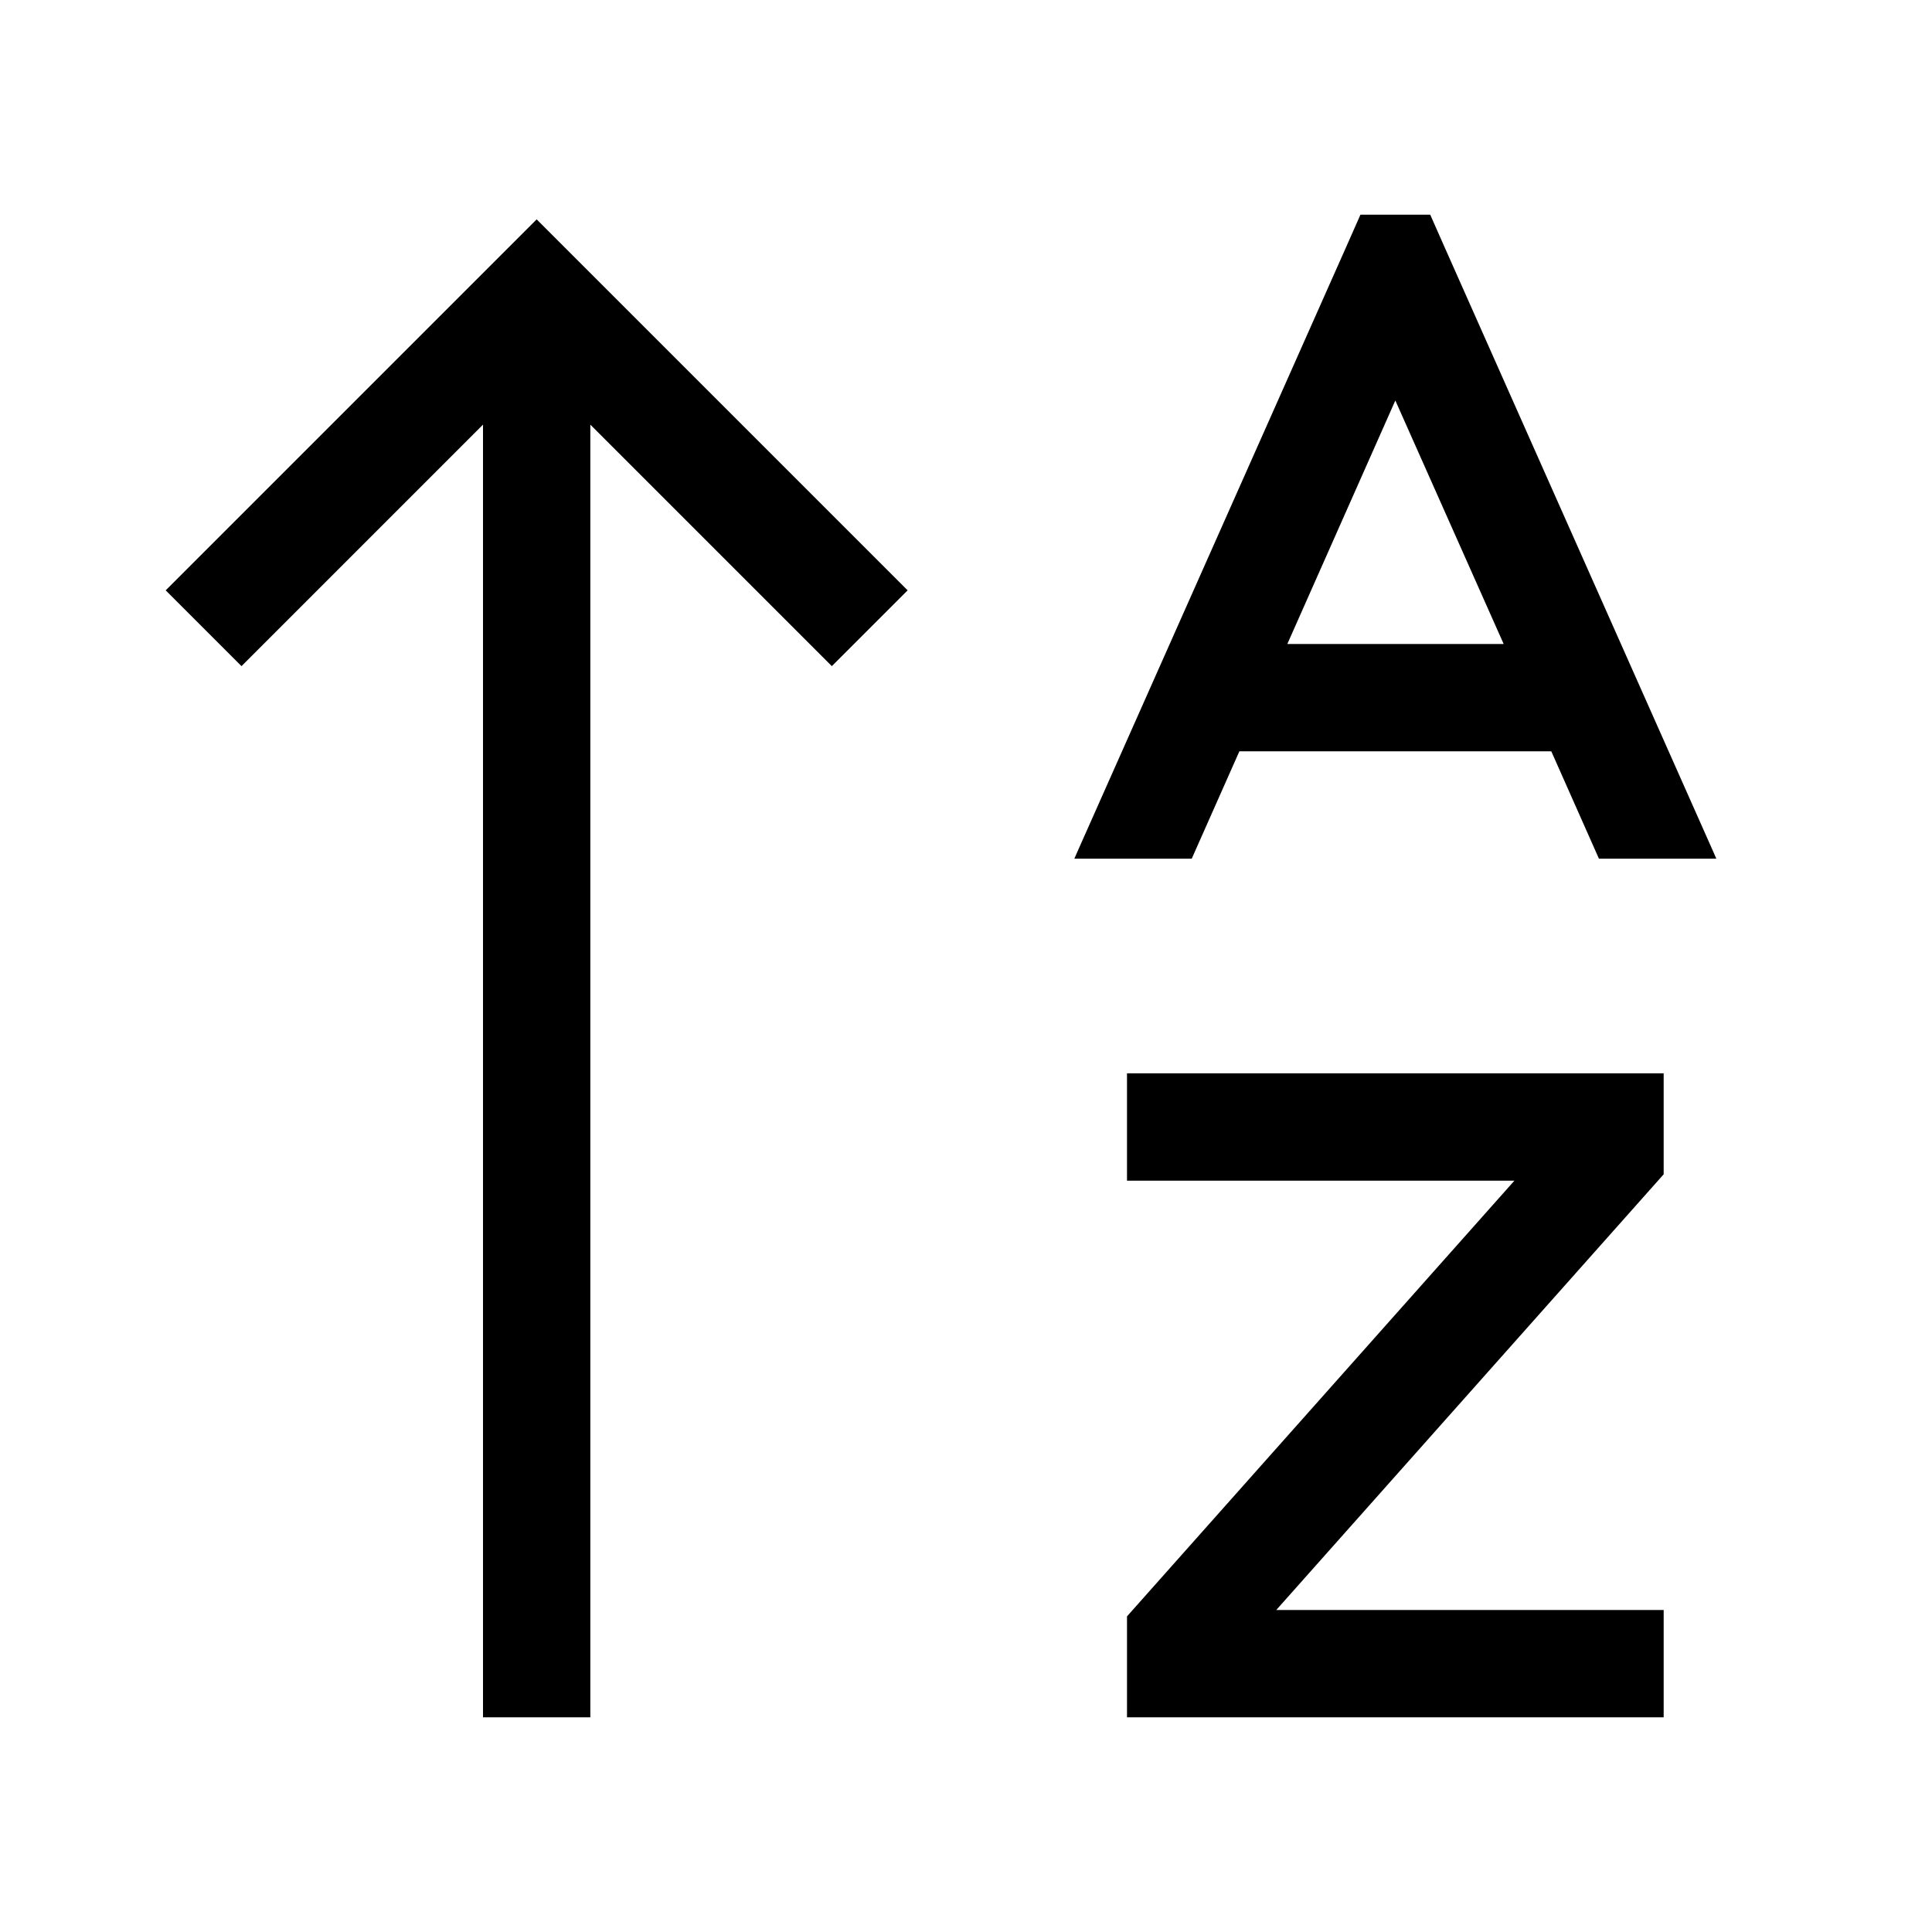 <svg xmlns="http://www.w3.org/2000/svg" width="24" height="24" viewBox="0 0 576 512">
    <path d="M405.6 32l-4.2 9.5-80 180-1.1 2.5 35 0 14.2-32 93 0 14.2 32 35 0-1.1-2.5-80-180L426.4 32l-20.8 0zm42.7 128l-64.5 0L416 87.4 448.3 160zM171.3 44.7L160 33.4 148.7 44.7l-88 88L49.4 144 72 166.6l11.3-11.3L144 94.6 144 464l0 16 32 0 0-16 0-369.4 60.7 60.7L248 166.6 270.6 144l-11.3-11.3-88-88zM352 288l-16 0 0 32 16 0 99.5 0L340 445.4l-4 4.5 0 6.1 0 8 0 16 16 0 128 0 16 0 0-32-16 0-99.5 0L492 322.6l4-4.5 0-6.1 0-8 0-16-16 0-128 0z"/>
</svg>